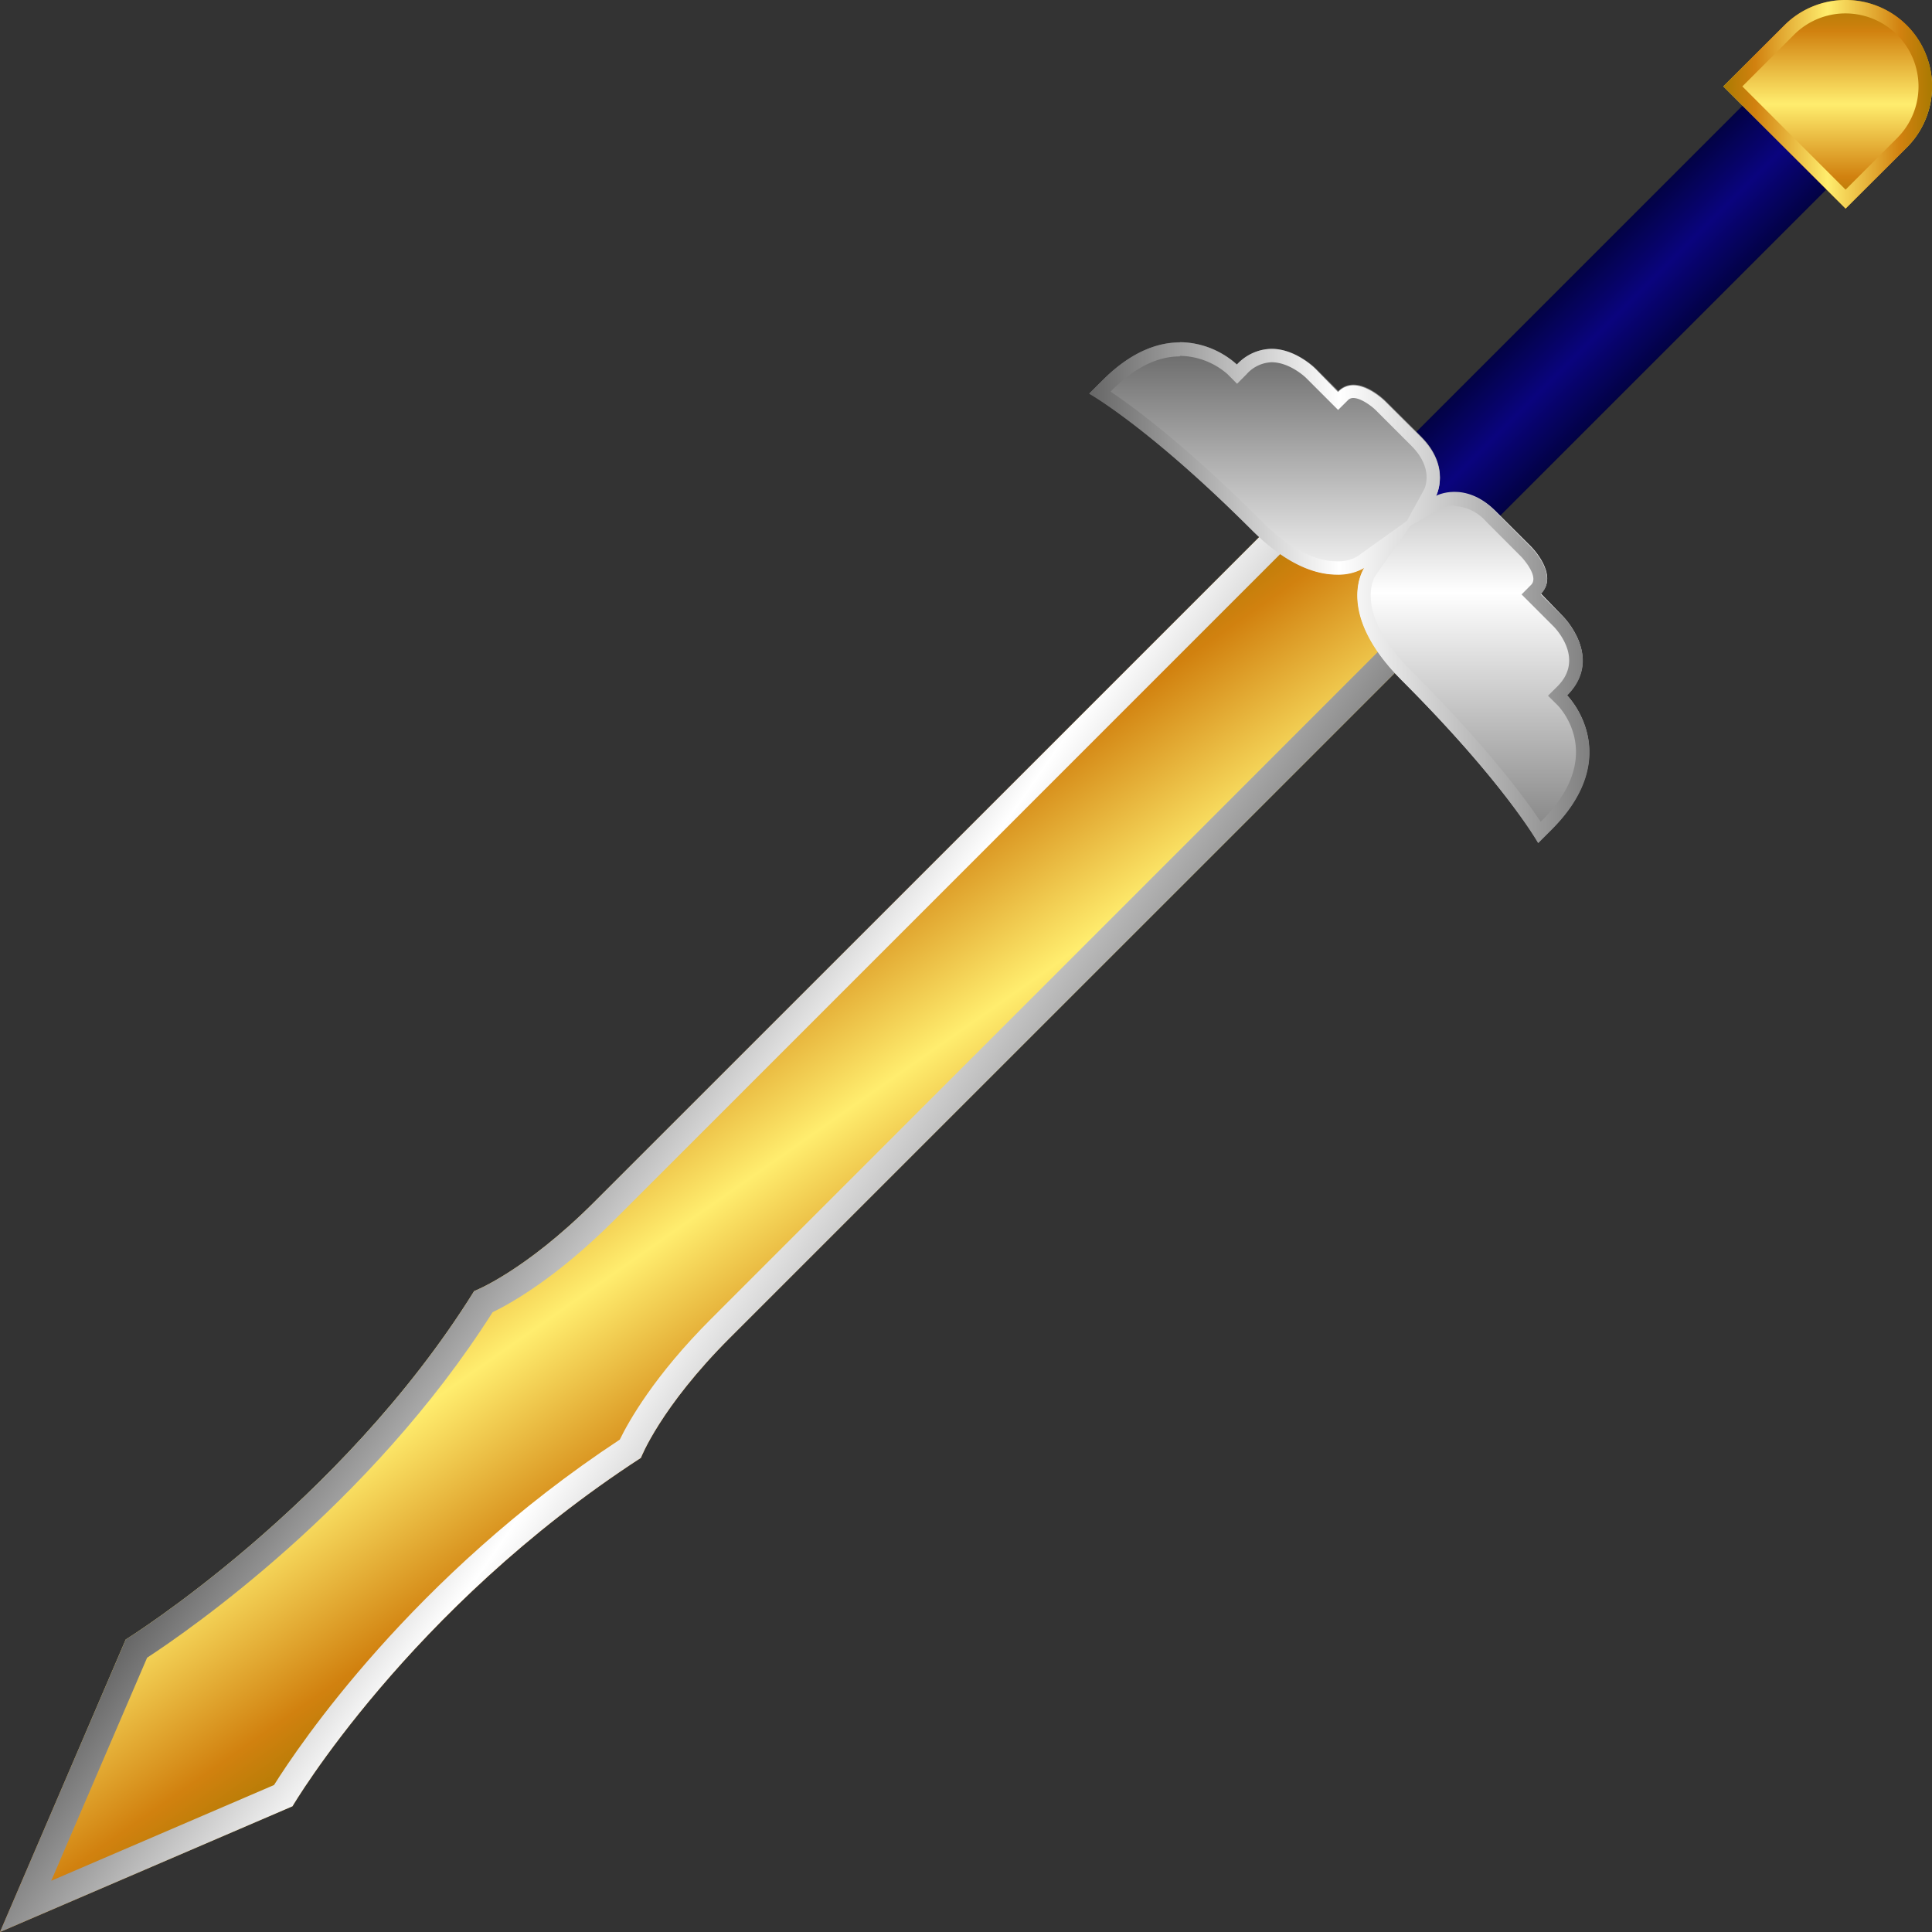 <svg xmlns="http://www.w3.org/2000/svg" xmlns:xlink="http://www.w3.org/1999/xlink" viewBox="0 0 288 288"><rect x="0" y="0" width="288" height="288" fill="#333333" stroke="none"/><defs><style>.cls-1,.cls-7,.cls-8{fill:none;}.cls-2{fill:url(#Gold_Gradient);}.cls-3{fill:url(#Silver_Gradient);}.cls-4{fill:url(#God_s_Blood_Gradient);}.cls-5{fill:url(#Silver_Gradient-2);}.cls-6{fill:url(#Silver_Gradient-3);}.cls-7,.cls-8{stroke-miterlimit:10;stroke-width:10px;}.cls-7{stroke:url(#linear-gradient);}.cls-8{stroke:url(#linear-gradient-2);}.cls-9{fill:url(#Gold_Gradient-2);}.cls-10{fill:url(#Gold_Gradient-3);}</style><linearGradient id="Gold_Gradient" x1="708.72" y1="597.58" x2="782.73" y2="610.63" gradientTransform="translate(204.54 1135.29) rotate(-135)" gradientUnits="userSpaceOnUse"><stop offset="0" stop-color="#aa7a02"/><stop offset="0.15" stop-color="#d1810f"/><stop offset="0.5" stop-color="#ffed6e"/><stop offset="0.85" stop-color="#d1810f"/><stop offset="1" stop-color="#aa7a02"/></linearGradient><linearGradient id="Silver_Gradient" x1="137.96" y1="205.15" x2="76.41" y2="162.05" gradientUnits="userSpaceOnUse"><stop offset="0" stop-color="gray"/><stop offset="0.5" stop-color="#fff"/><stop offset="1" stop-color="#666"/></linearGradient><linearGradient id="God_s_Blood_Gradient" x1="734.92" y1="790.96" x2="752.6" y2="790.96" gradientTransform="translate(-553.04 793.84) rotate(-90)" gradientUnits="userSpaceOnUse"><stop offset="0" stop-color="#020244"/><stop offset="0.5" stop-color="#0a047e"/><stop offset="1" stop-color="#020244"/></linearGradient><linearGradient id="Silver_Gradient-2" x1="717.4" y1="710.51" x2="770.12" y2="763.23" gradientTransform="translate(204.54 1135.29) rotate(-135)" xlink:href="#Silver_Gradient"/><linearGradient id="Silver_Gradient-3" x1="236.95" y1="88.33" x2="162.4" y2="88.33" xlink:href="#Silver_Gradient"/><linearGradient id="linear-gradient" x1="700.67" y1="742.16" x2="700.67" y2="742.16" gradientTransform="translate(204.54 1135.29) rotate(-135)" xlink:href="#Silver_Gradient"/><linearGradient id="linear-gradient-2" x1="728.72" y1="742.16" x2="728.72" y2="742.16" gradientTransform="translate(204.54 1135.29) rotate(-135)" xlink:href="#Silver_Gradient"/><linearGradient id="Gold_Gradient-2" x1="732.76" y1="828.8" x2="754.75" y2="850.79" xlink:href="#Gold_Gradient"/><linearGradient id="Gold_Gradient-3" x1="288" y1="15.55" x2="256.9" y2="15.55" gradientTransform="matrix(1, 0, 0, 1, 0, 0)" xlink:href="#Gold_Gradient"/></defs><g id="Border"><rect class="cls-1" width="288" height="288"/></g><g id="True"><path class="cls-2" d="M199.2,68.57,219.43,88.8,108.81,199.42c-10.39,10.39-13.27,17.9-13.27,17.9C60.9,239.82,43.6,269.26,43.6,269.26L0,288l18.74-43.6s32-19.9,51.94-51.94c0,0,7.51-2.88,17.9-13.27Z" transform="translate(0)"/><path class="cls-3" d="M199.2,74.23,213.77,88.8,106,196.6c-8.49,8.49-12.29,15.29-13.61,18C61.42,235,44.44,260.36,40.85,266.09L7.64,280.36l14.29-33.25c5.84-3.81,33.16-22.57,51.5-51.5,2.75-1.33,9.52-5.14,18-13.59L199.2,74.23m0-5.66L88.58,179.19c-10.39,10.39-17.9,13.27-17.9,13.27-19.9,32-51.94,51.94-51.94,51.94L0,288l43.6-18.74s17.3-29.44,51.94-51.94c0,0,2.88-7.51,13.27-17.9L219.43,88.8,199.2,68.57Z" transform="translate(0)"/><rect class="cls-4" x="193.51" y="41.24" width="88.83" height="17.68" transform="translate(34.28 182.9) rotate(-45)"/><path class="cls-5" d="M203.42,84.58s-6.55,4.61-16.74-5.57C171.33,63.66,162.4,58.65,162.4,58.65l2-2c11.16-11.16,20-2.31,20-2.31,5.58-5.58,11.74.58,11.74.58l3.36,3.36c2.79-2.79,7,1.45,7,1.45l5.29,5.29c4.61,4.61,2.27,8.89,2.27,8.89s4.28-2.34,8.89,2.27l5.29,5.29s4.24,4.23,1.45,7L233,91.89s6.16,6.16.58,11.74c0,0,8.85,8.85-2.31,20l-2,2s-5-8.93-20.36-24.28C198.81,91.13,203.42,84.58,203.42,84.58Z" transform="translate(0)"/><path class="cls-6" d="M175.89,53.05A11,11,0,0,1,183,55.79l1.41,1.42,1.41-1.42A5.24,5.24,0,0,1,189.55,54c2.74,0,5.12,2.31,5.14,2.33l3.37,3.37,1.41,1.41,1.42-1.41a1.08,1.08,0,0,1,.84-.37c1.15,0,2.75,1.22,3.35,1.81l5.29,5.29c3.37,3.37,2.07,6.23,1.93,6.52l-2.58,4.71L202.26,83a5.84,5.84,0,0,1-3,.67c-2.35,0-6.21-1-11.2-6-11.15-11.15-18.93-16.9-22.51-19.29l.2-.2c3.35-3.35,6.75-5.05,10.11-5.05m40.92,22.3a6.73,6.73,0,0,1,4.72,2.28l5.28,5.29s2.75,2.9,1.45,4.19l-1.41,1.42,1.41,1.41,3.36,3.36c.48.49,4.59,4.91.59,8.92l-1.42,1.41,1.42,1.41c.3.31,7.32,7.55-2.31,17.18l-.2.2c-2.39-3.58-8.14-11.36-19.29-22.51-8.73-8.73-5.48-14-5.36-14.17l5.25-7.46L215,75.7a4.59,4.59,0,0,1,1.8-.35m-40.92-24.3c-3.24,0-7.21,1.32-11.53,5.64l-2,2s8.93,5,24.28,20.36c5.35,5.34,9.69,6.61,12.61,6.61a7.61,7.61,0,0,0,4.13-1s-4.61,6.55,5.57,16.74c15.35,15.35,20.36,24.28,20.36,24.28l2-2c11.16-11.16,2.31-20,2.31-20,5.58-5.58-.58-11.74-.58-11.74l-3.36-3.36c2.79-2.79-1.45-7-1.45-7l-5.29-5.29a8.58,8.58,0,0,0-6.13-2.87,6.19,6.19,0,0,0-2.76.6s2.34-4.28-2.27-8.89l-5.29-5.29s-2.39-2.4-4.76-2.4a3.09,3.09,0,0,0-2.26,1L196.11,55S193.19,52,189.55,52a7.19,7.19,0,0,0-5.18,2.34,12.89,12.89,0,0,0-8.48-3.33Z" transform="translate(0)"/><path class="cls-7" d="M233.88,115.05" transform="translate(0)"/><path class="cls-8" d="M214.05,95.22" transform="translate(0)"/><path class="cls-9" d="M275.12,31.1,284.23,22A12.88,12.88,0,0,0,266,3.77l-9.11,9.11Z" transform="translate(0)"/><path class="cls-10" d="M275.12,2a10.89,10.89,0,0,1,7.69,18.58l-7.69,7.69L259.73,12.88l7.69-7.69A10.81,10.81,0,0,1,275.12,2m0-2A12.85,12.85,0,0,0,266,3.77l-9.11,9.11L275.12,31.1,284.23,22a12.88,12.88,0,0,0-9.11-22Z" transform="translate(0)"/></g></svg>